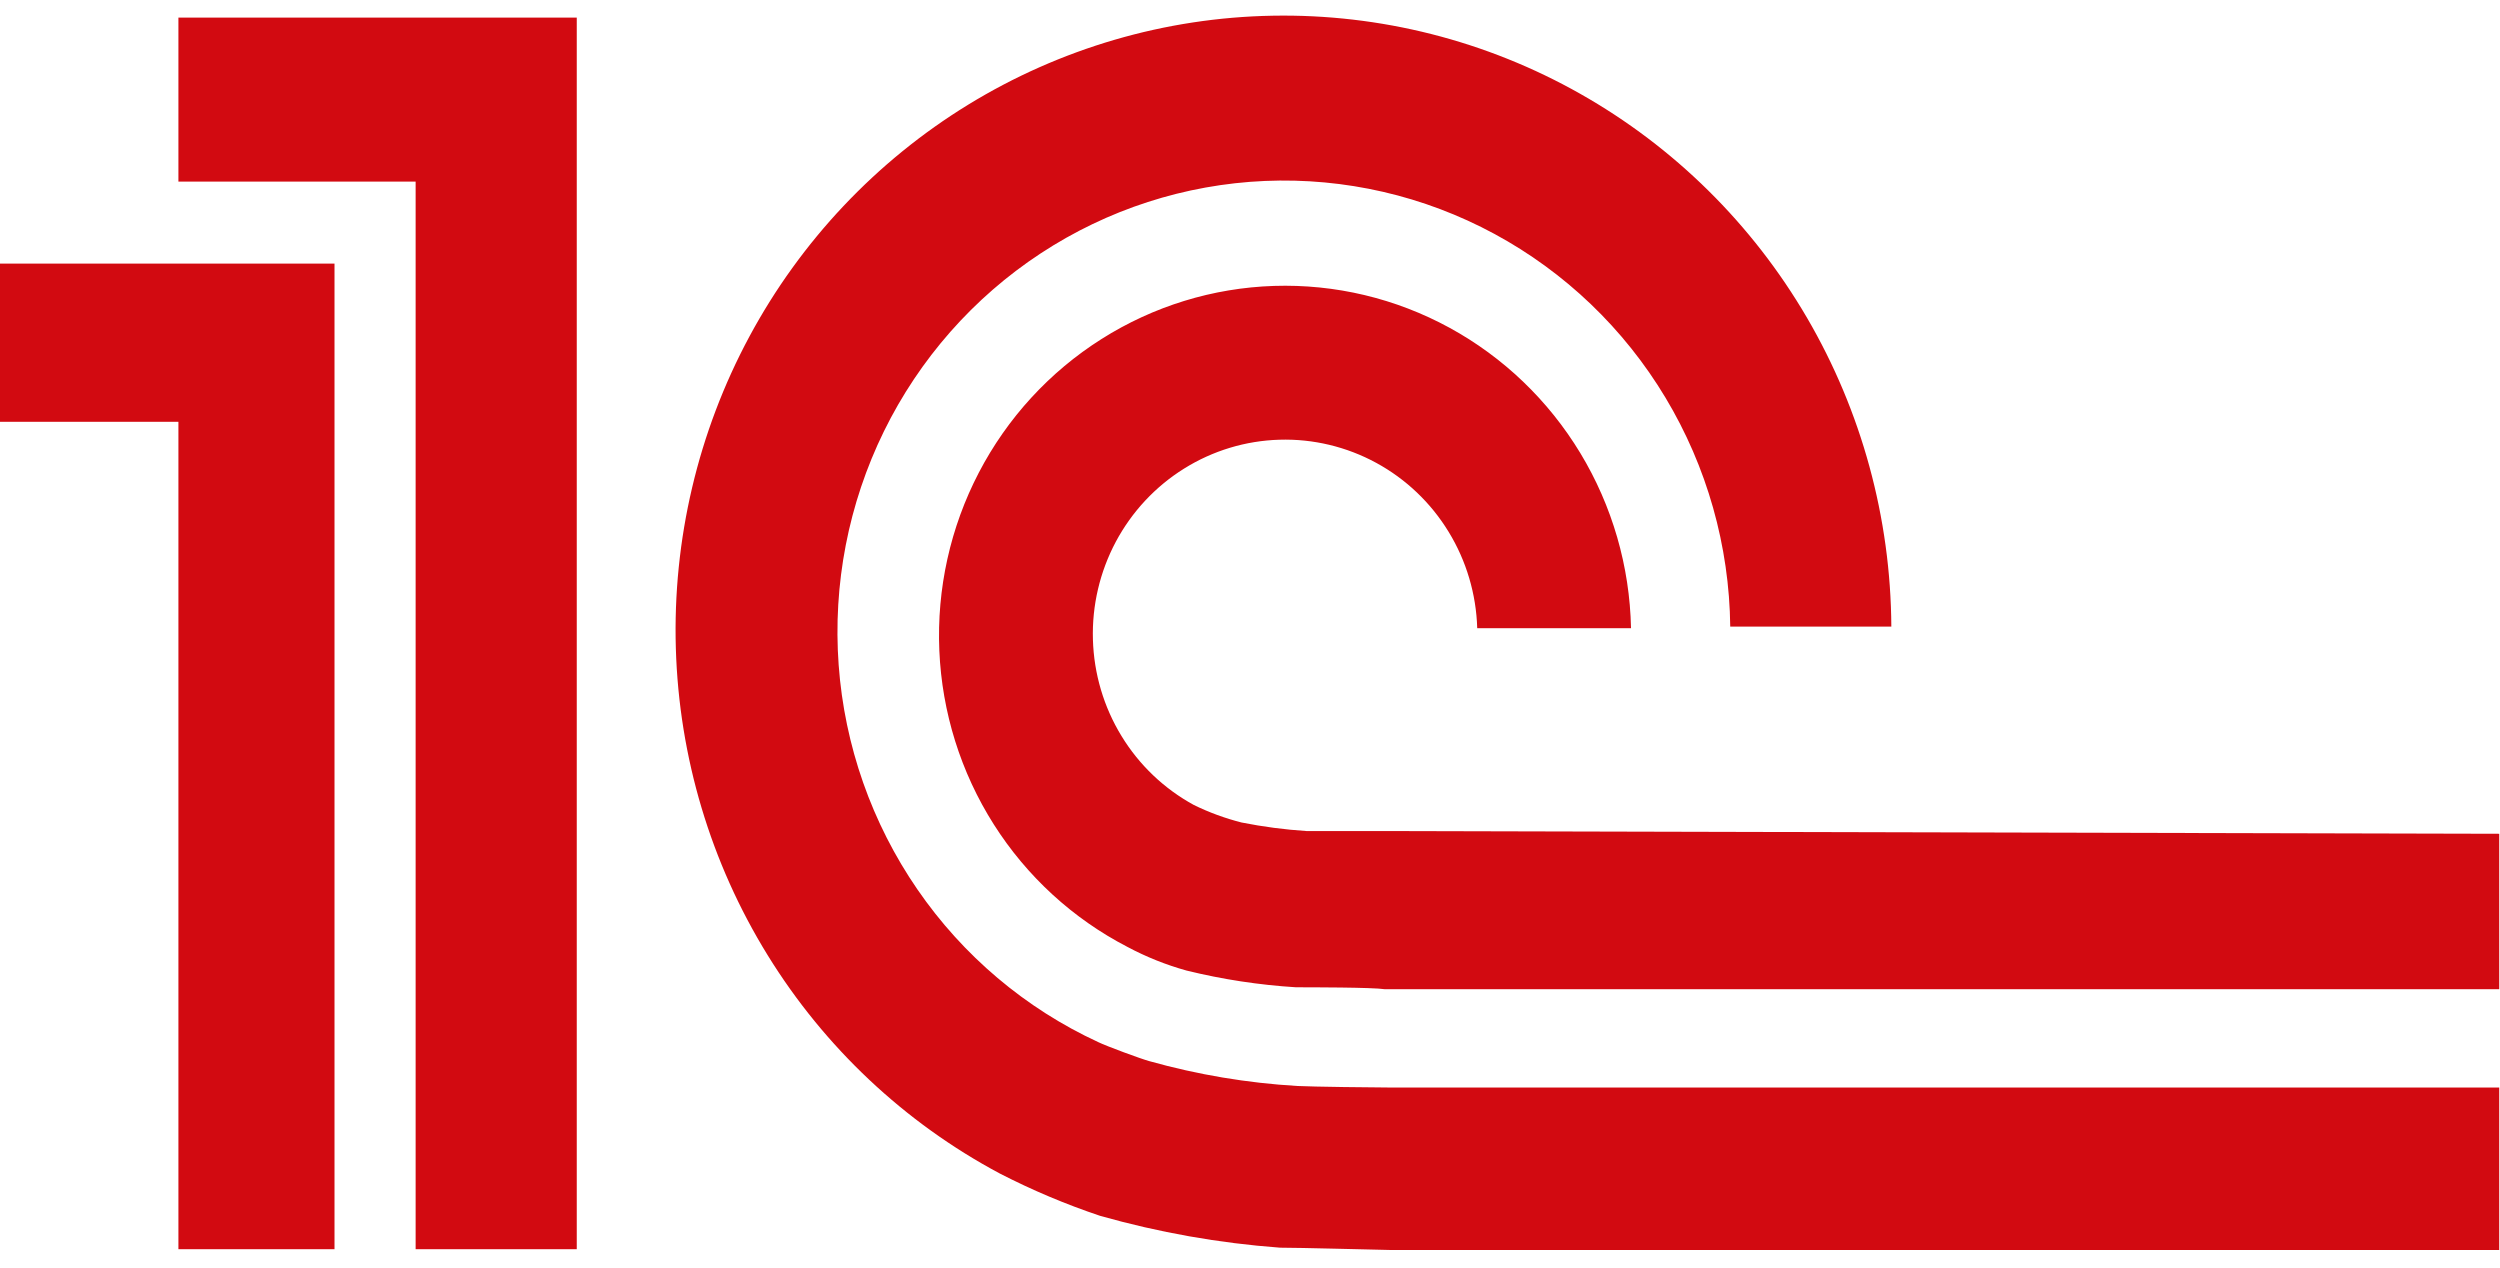 <svg width="71" height="36" viewBox="0 0 71 36" fill="none" xmlns="http://www.w3.org/2000/svg">
<path fill-rule="evenodd" clip-rule="evenodd" d="M36.843 30.842C35.421 30.758 34.012 30.521 32.639 30.136C32.399 30.07 31.438 29.716 31.187 29.595C29.122 28.64 27.35 27.143 26.054 25.259C24.758 23.375 23.985 21.174 23.818 18.886C23.651 16.598 24.095 14.306 25.103 12.25C26.112 10.194 27.648 8.45 29.551 7.199C31.454 5.948 33.654 5.237 35.922 5.139C38.19 5.042 40.443 5.561 42.444 6.644C44.446 7.727 46.123 9.333 47.3 11.294C48.478 13.256 49.113 15.501 49.139 17.796H53.714C53.697 14.709 52.87 11.681 51.318 9.023C49.765 6.364 47.543 4.17 44.877 2.663C42.212 1.156 39.198 0.391 36.145 0.446C33.091 0.5 30.106 1.373 27.495 2.974C24.884 4.576 22.74 6.848 21.281 9.561C19.823 12.273 19.103 15.328 19.194 18.414C19.285 21.5 20.184 24.506 21.8 27.125C23.416 29.745 25.69 31.884 28.391 33.326C29.31 33.799 30.263 34.201 31.241 34.529C32.91 35.002 34.623 35.306 36.352 35.434C36.92 35.434 38.918 35.489 39.497 35.5H70.978V30.886H39.497C39.082 30.886 37.247 30.864 36.843 30.842ZM39.497 23.602C39.169 23.602 37.422 23.602 37.105 23.602C36.485 23.561 35.869 23.48 35.26 23.359C34.793 23.24 34.339 23.074 33.906 22.862C33.062 22.402 32.353 21.727 31.85 20.902C31.346 20.078 31.067 19.134 31.039 18.166C31.01 17.198 31.235 16.239 31.689 15.386C32.144 14.534 32.812 13.817 33.628 13.308C34.443 12.799 35.377 12.516 36.335 12.488C37.293 12.459 38.241 12.686 39.085 13.145C39.929 13.604 40.638 14.28 41.141 15.104C41.645 15.928 41.925 16.872 41.953 17.84H46.321C46.285 16.084 45.789 14.37 44.883 12.871C43.977 11.372 42.695 10.143 41.166 9.308C39.638 8.474 37.918 8.064 36.181 8.12C34.445 8.176 32.754 8.697 31.282 9.629C29.809 10.56 28.607 11.87 27.798 13.424C26.989 14.978 26.602 16.721 26.677 18.476C26.752 20.23 27.285 21.933 28.223 23.412C29.161 24.89 30.47 26.09 32.017 26.891C32.551 27.176 33.115 27.402 33.698 27.564C34.72 27.815 35.761 27.974 36.81 28.039C37.171 28.039 38.994 28.039 39.333 28.094H70.978V23.679L39.497 23.602ZM16.38 35.478H11.804V5.158H5.067V0.5H16.38V35.478ZM0 7.487V11.979H5.067V35.478H9.5V7.487H0Z" fill="#D20A11"/>
</svg>
